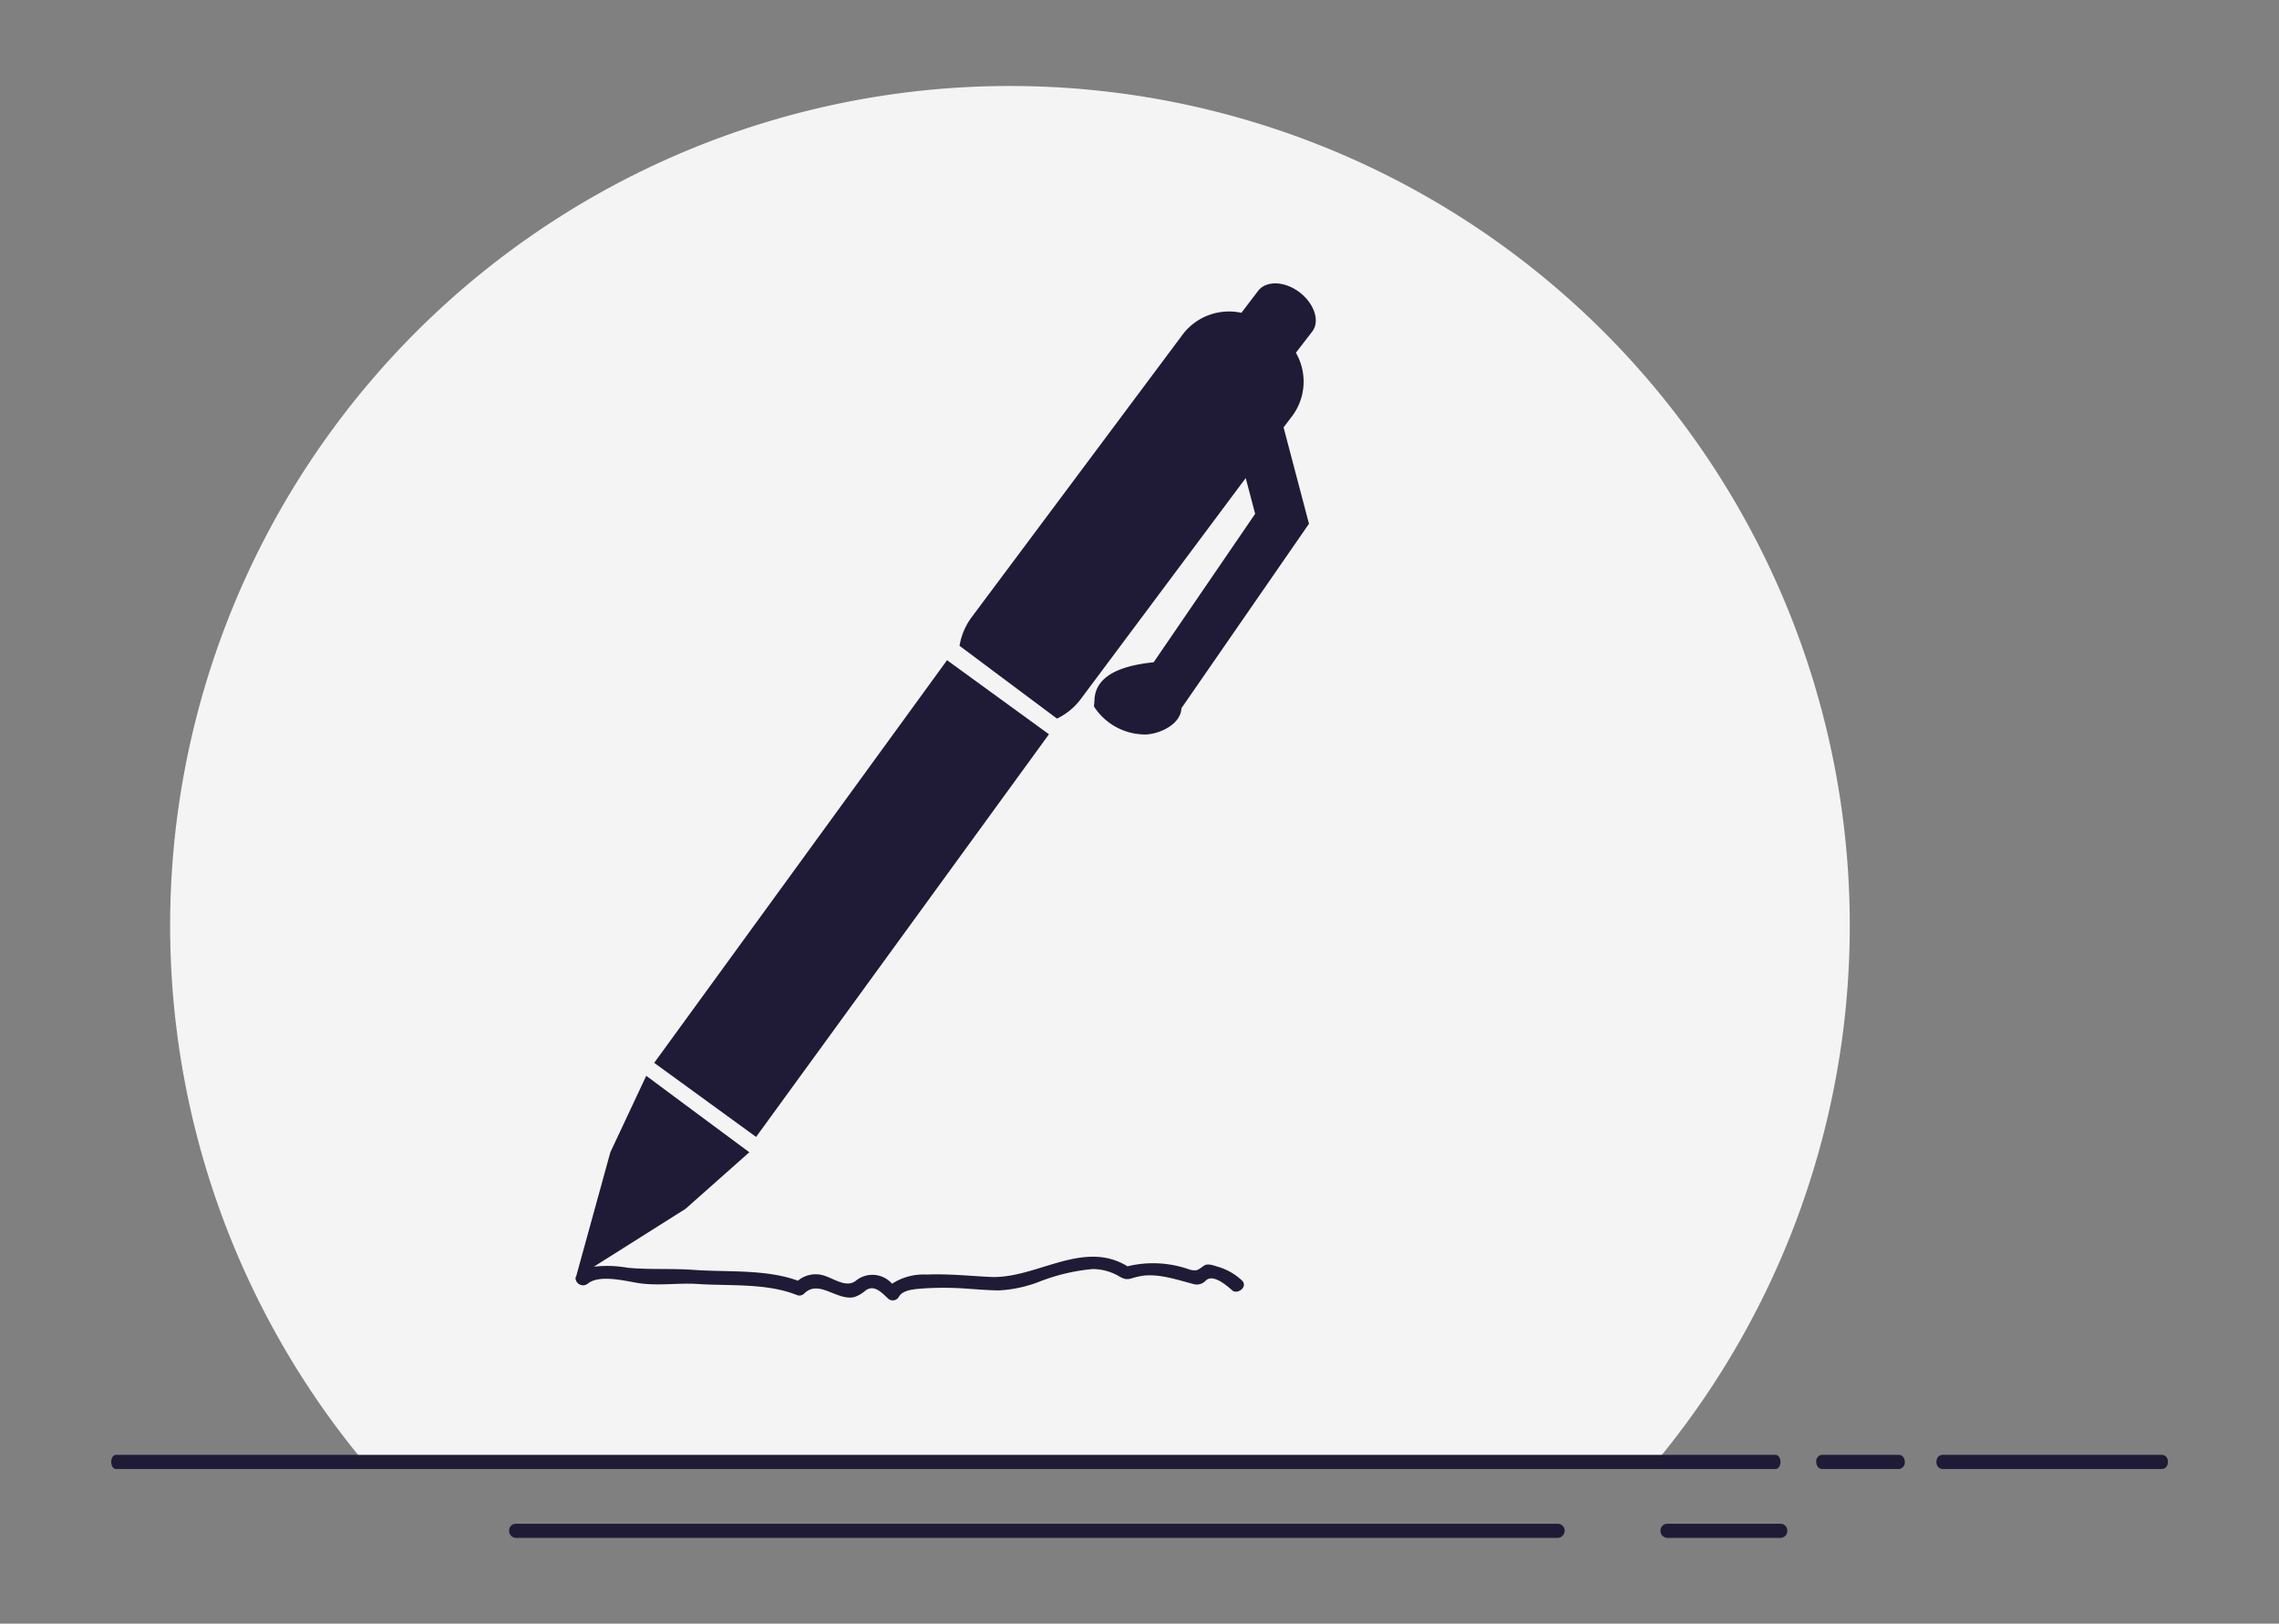 <svg id="Capa_1" data-name="Capa 1" xmlns="http://www.w3.org/2000/svg" width="174" height="124" viewBox="0 0 174 124">
  <rect x="0" y="0" width="174" height="124" fill="#808080" stroke="none"/>
  <defs>
    <style>
      .cls-1 {
        fill: #f4f4f4;
      }

      .cls-2 {
        fill: #1f1b36;
      }
    </style>
  </defs>
  <title>lapiceras</title>
  <g>
    <path id="Trazado_402" data-name="Trazado 402" class="cls-1" d="M126.44,111.65H27.78a64.12,64.12,0,1,1,98.66,0Z"/>
    <path id="Trazado_481" data-name="Trazado 481" class="cls-2" d="M135.94,117.45h-8.61a.53.53,0,0,1-.55-.53.52.52,0,0,1,.52-.55h8.64a.52.52,0,0,1,.52.55A.53.53,0,0,1,135.94,117.45Z"/>
    <path id="Trazado_482" data-name="Trazado 482" class="cls-2" d="M118.93,117.45H39.39a.54.54,0,0,1-.52-.56.52.52,0,0,1,.52-.52h79.54a.53.53,0,0,1,.53.55A.55.55,0,0,1,118.93,117.45Z"/>
    <g id="Grupo_252" data-name="Grupo 252">
      <path id="Trazado_473" data-name="Trazado 473" class="cls-2" d="M165.11,112.19H148.26a.51.51,0,0,1-.41-.56.5.5,0,0,1,.41-.52h16.85a.49.49,0,0,1,.4.55A.49.49,0,0,1,165.11,112.19Z"/>
    </g>
    <g id="Grupo_253" data-name="Grupo 253">
      <path id="Trazado_474" data-name="Trazado 474" class="cls-2" d="M145,112.19H139.1c-.23,0-.42-.23-.43-.53a.49.49,0,0,1,.4-.55H145c.23,0,.42.23.43.52a.51.51,0,0,1-.41.56Z"/>
    </g>
    <g id="Grupo_254" data-name="Grupo 254">
      <path id="Trazado_475" data-name="Trazado 475" class="cls-2" d="M135.58,112.19H8.84c-.2,0-.36-.26-.35-.56s.16-.51.35-.52H135.58c.2,0,.36.26.36.55s-.17.52-.36.53Z"/>
    </g>
    <path class="cls-2" d="M86.14,55.09l.07,0,0,0Z"/>
    <rect class="cls-2" x="46.01" y="63.81" width="38.02" height="9.62" transform="translate(-28.72 80.86) rotate(-53.98)"/>
    <path class="cls-2" d="M99.23,22.33c-1.14-.87-2.55-.92-3.17-.12l-1.28,1.68a4.44,4.44,0,0,0-4.59,1.8l-16,21.44a5,5,0,0,0-.93,2.19l7.44,5.56a4.93,4.93,0,0,0,1.83-1.51L95.11,36.51l.72,2.73L88.08,50.58c-3,.3-4.53,1.29-4.52,3h0a.18.18,0,0,0,0,.16.26.26,0,0,0,0,.27,4.65,4.65,0,0,0,4,2.08c1.08-.08,2.59-.8,2.64-2L99.94,40,98,32.64l.53-.7a4.41,4.41,0,0,0,.41-5l1.24-1.61C100.79,24.56,100.37,23.21,99.23,22.33ZM86.14,55.09h0l0,0Z"/>
    <path class="cls-2" d="M92.94,96.73c-.26-.08-.72-.26-1-.08-.47.32-.53.46-1.11.31a8.3,8.3,0,0,0-4.75-.25c-3.41-2.1-7,1-10.51.81-1.61-.08-3.22-.25-4.84-.18a4.41,4.41,0,0,0-2.62.7,2,2,0,0,0-2.79-.21c-.7.52-1.61-.15-2.34-.39a2.11,2.11,0,0,0-2.06.37c-2.45-.9-5.43-.64-8-.83-1.66-.12-3.3,0-5-.16a8.89,8.89,0,0,0-2.58-.08l7-4.42L57.21,88l-3.94-2.92-3.93-2.92L46.6,88,44,97.44a.41.41,0,0,0-.06.2h0a.58.58,0,0,0,.93.4c.86-.72,2.82-.22,3.81-.06,1.44.24,3,0,4.44.07,2.5.18,5.41-.09,7.76.87a.52.52,0,0,0,.52-.13c1.12-1.12,2.51.58,3.82.27a2.49,2.49,0,0,0,.86-.5c.66-.48,1.22.14,1.71.6a.53.53,0,0,0,.83-.11c.31-.58,1.32-.6,1.88-.65a24.35,24.35,0,0,1,3.08,0c.9.06,1.79.14,2.68.15a9.92,9.92,0,0,0,3-.63,14.84,14.84,0,0,1,4.15-1,4,4,0,0,1,2.06.57c.63.36.75.15,1.46,0,1.33-.31,2.87.23,4.14.56a.93.93,0,0,0,1-.26c.54-.52,1.59.38,2,.75s1.25-.28.75-.75A4.54,4.54,0,0,0,92.94,96.73Z"/>
  </g>
</svg>
